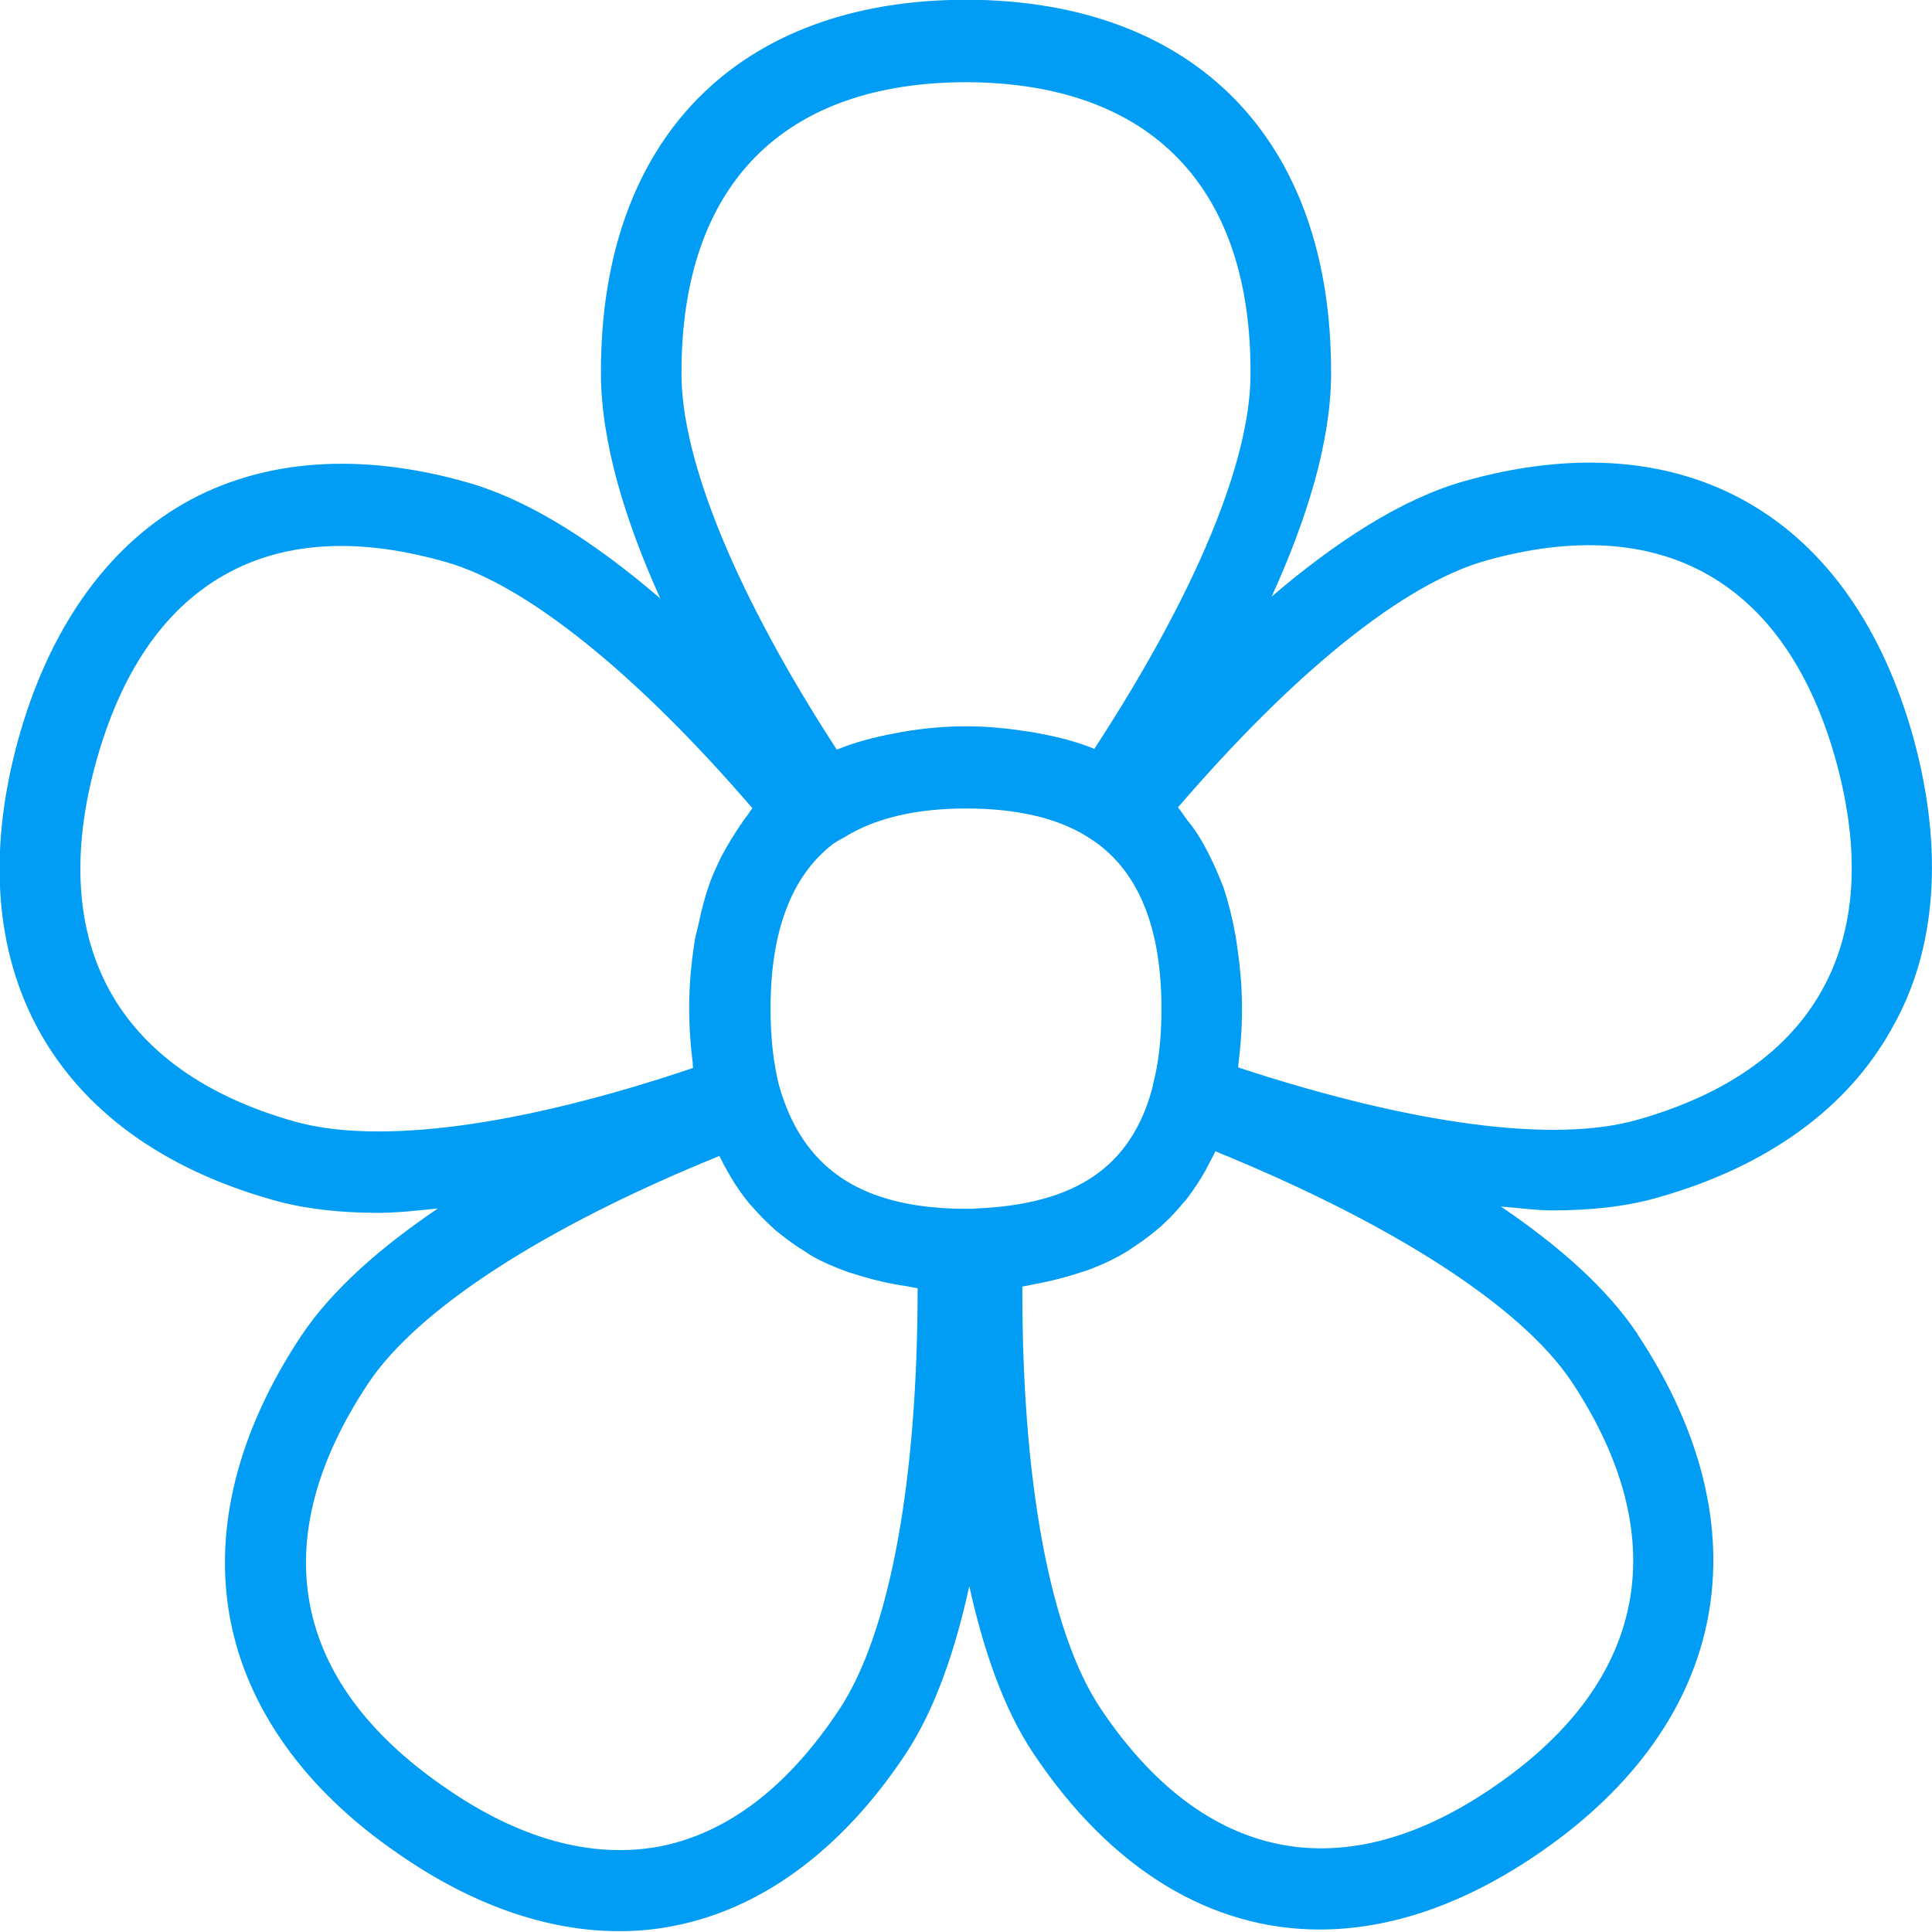 <?xml version="1.0" encoding="UTF-8"?>
<svg xmlns="http://www.w3.org/2000/svg" viewBox="0 0 702.8 702.8"><path fill="#019df4" fill-rule="evenodd" d="M662.9 360c-12.3 22.2-34.8 38.1-67.1 47.3-30.3 8.7-81.7 1.9-145.4-19 .1-.4 0-.9.1-1.3.8-6.3 1.3-13 1.3-20.1 0-8.1-.7-15.3-1.7-22.2-.2-1.7-.5-3.5-.8-5.1-1.1-6-2.5-11.6-4.2-16.7-.5-1.3-1-2.5-1.5-3.7-1.5-3.7-3.1-7.1-4.8-10.3-1.1-2.1-2.2-4-3.4-5.8-1.1-1.7-2.2-3.2-3.4-4.6-1.2-1.6-2.3-3.4-3.5-4.8 42.6-49.5 82-81.2 111.8-89.7 64.4-18.2 109.7 7.7 127.7 73.2 8.9 32.7 7.2 60.6-5.1 82.8m-91.2 142.6c37.5 56.6 27.7 108.8-27.6 146.9-55.1 38.3-106.2 28.2-143.8-28.1-18.4-27.6-28.6-83-28.4-153.4 1.4-.2 2.7-.5 4.1-.8 1.9-.4 3.7-.7 5.5-1.1 4.2-1 8.3-2.1 12.1-3.4 1.2-.4 2.4-.7 3.5-1.2 4.7-1.8 9-3.9 12.9-6.3.9-.5 1.6-1.1 2.4-1.6 3.1-2 5.9-4.1 8.5-6.3 1-.8 1.9-1.6 2.8-2.5 2.5-2.3 4.7-4.8 6.8-7.3.5-.6 1.1-1.1 1.5-1.8 2.4-3.1 4.5-6.4 6.4-9.7.5-.8.8-1.7 1.3-2.5.8-1.6 1.7-3.1 2.4-4.7 64.3 26.2 111.2 56.3 129.6 83.8M305.2 622c-18.7 28.2-40.7 44.9-65.3 49.7-24.6 4.5-51-2.6-78.5-21.8-27.6-19.1-44-41.4-48.7-66.4-4.7-25 2.5-52 21.2-80.2 18-27.1 64.2-57 127.8-82.8.9 1.9 1.9 3.8 3 5.7.4.6.7 1.3 1.1 1.9 1.9 3.3 4.1 6.4 6.6 9.5.6.7 1.2 1.3 1.8 2 2.1 2.4 4.4 4.7 6.9 7 .8.8 1.7 1.5 2.6 2.2 3 2.4 6.2 4.7 9.7 6.8.5.3.8.6 1.3.9 4.1 2.4 8.7 4.4 13.7 6.2.9.3 1.9.6 2.9.9 4.1 1.3 8.6 2.5 13.3 3.4 1.6.3 3.1.6 4.7.8 1.5.2 2.9.6 4.5.8 0 70.3-10.2 125.8-28.6 153.4M106.9 407.9c-64.4-18.3-90-64.6-72.1-130.2 9-32.8 24.6-55.8 46.4-68.3 12.5-7.2 26.9-10.8 42.9-10.8 11.9 0 24.7 2 38.3 5.9 29.3 8.4 69.4 40.8 111.3 89.5-.7.8-1.2 1.8-1.9 2.7-1.4 1.7-2.6 3.7-3.9 5.6-2.4 3.7-4.7 7.5-6.6 11.6-1.1 2.3-2.1 4.6-3 7-1.6 4.5-3 9.4-4 14.4-.5 2.4-1.2 4.6-1.6 7-1.2 7.7-2 15.7-2 24.4 0 7 .5 13.7 1.3 20.1 0 .5 0 1.2.1 1.7-63.2 21.3-114.6 28.1-145.2 19.4m244.8-378c66.8.3 103.5 38 103.2 106.1 0 31.9-20.1 80.1-56.8 136.4-.1 0-.2-.1-.3-.1-6.1-2.5-12.8-4.2-19.8-5.5-1.4-.3-2.7-.5-4.1-.7-7.1-1.1-14.5-1.9-22.5-1.9-8.2 0-15.8.8-23 2-1.1.2-2.1.4-3.1.6-7.5 1.4-14.6 3.3-20.9 5.9-36.2-55.7-56.7-105.2-56.5-137.2 0-68.1 36.9-105.6 103.8-105.6m3.3 409.7c-1.1.2-2.4.1-3.6.1h-2.9c-35.5-.8-56.6-14.7-65.1-44.8-2.1-8.2-3.1-17.6-3.1-28.1 0-28 7.6-48.1 22.6-59.7 1-.7 2.1-1.4 4.2-2.5 11.2-7 26.2-10.5 44.3-10.5 18.3 0 33.1 3.4 44 10.2.4.2 3.7 2.4 4 2.7 15.3 11.4 23.1 31.5 23.1 59.9 0 10.6-1 19.9-3.1 27.6 0 .3-.1.6-.1.9 0 .1-.1.2-.1.3-7.6 28.4-27.4 42.4-64.2 43.9M696.2 269c-22.4-81.5-83.4-116.7-163.8-93.9-23.1 6.6-47.1 22.5-69.8 41.9 12.7-27.9 21.6-56.3 21.6-81.1C484.5 51.1 435 .2 351.8-.1h-.1c-83.3 0-133.1 50.6-133.1 135.3-.1 25.3 8.8 54.2 21.6 82.5-22.6-19.4-46.6-35.4-69.8-42.1-39.3-11.3-75.1-8.7-103.6 7.6-28.4 16.3-49.3 46.2-60.3 86.3-22.3 81.7 12.2 144.2 92.4 166.9 11.7 3.4 24.9 4.8 38.8 4.8 7 0 14.4-.9 21.6-1.6-20.4 13.8-38.5 29.4-49.9 46.6-22.9 34.6-31.8 70-25.7 102.6 6.1 32.6 27.2 62.2 61 85.4 26.8 18.7 54.3 28.3 80.5 28.3 6.7 0 13.3-.6 19.8-1.9 32.1-6.2 61.2-27.7 84.2-62.2 11-16.5 18.3-38.2 23.4-61.4 5.1 23 12.4 44.5 23.3 60.8 28.3 42.4 64.7 64.1 104.2 64.1 25.8 0 53-9.3 80.2-28.1 68.9-47.5 82.1-117.9 35.4-188.4v-.1c-11.4-17.1-29.4-32.6-49.7-46.4 6.3.5 12.8 1.4 18.9 1.4 13.9 0 27-1.4 38.6-4.8 39.4-11.2 68.7-32.4 84.7-61.4 16.3-28.4 18.9-64.9 8-105.1" clip-rule="evenodd" style="fill: #019df4;"/></svg>

